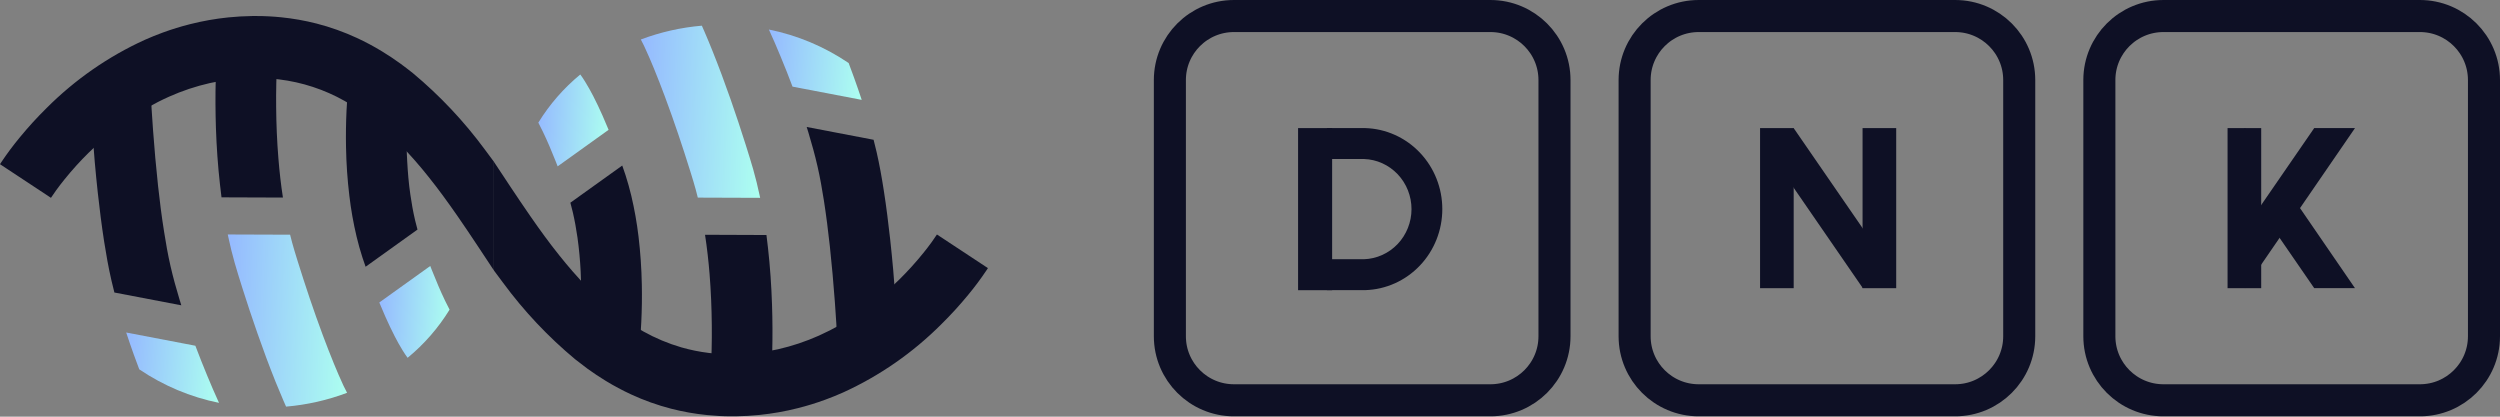 <svg width="156" height="26" viewBox="0 0 156 26" fill="none" xmlns="http://www.w3.org/2000/svg">
<rect x="0" y="0" width="156" height="26" fill="#808080" stroke="none"/>
<g clip-path="url(#clip0)">
<path d="M93 1H77C74.791 1 73 2.789 73 4.996V20.982C73 23.189 74.791 24.978 77 24.978H93C95.209 24.978 97 23.189 97 20.982V4.996C97 2.789 95.209 1 93 1Z" stroke="#0E1025" stroke-width="2"/>
<path fill-rule="evenodd" clip-rule="evenodd" d="M83.125 7.993H81V18.108H83.125V7.993Z" fill="#0E1025"/>
<path fill-rule="evenodd" clip-rule="evenodd" d="M82.799 7.993H85.198C86.484 8.032 87.706 8.582 88.602 9.526C89.499 10.47 90 11.733 90 13.048C90 14.364 89.499 15.627 88.602 16.57C87.706 17.514 86.484 18.064 85.198 18.104H82.799V16.176H85.111C85.906 16.15 86.66 15.809 87.214 15.226C87.768 14.642 88.078 13.861 88.078 13.049C88.078 12.236 87.768 11.455 87.214 10.871C86.66 10.288 85.906 9.947 85.111 9.922H82.801V7.993H82.799Z" fill="#0E1025"/>
<path d="M122 1H106C103.791 1 102 2.789 102 4.996V20.982C102 23.189 103.791 24.978 106 24.978H122C124.209 24.978 126 23.189 126 20.982V4.996C126 2.789 124.209 1 122 1Z" stroke="#0E1025" stroke-width="2"/>
<path fill-rule="evenodd" clip-rule="evenodd" d="M111.926 7.993H109.828V17.983H111.926V7.993Z" fill="#0E1025"/>
<path fill-rule="evenodd" clip-rule="evenodd" d="M111.926 7.993L110.21 9.227L116.24 17.979L117.955 16.746L111.924 7.993H111.926Z" fill="#0E1025"/>
<path fill-rule="evenodd" clip-rule="evenodd" d="M118.323 7.993H116.224V17.983H118.323V7.993Z" fill="#0E1025"/>
<path d="M151 1H135C132.791 1 131 2.789 131 4.996V20.982C131 23.189 132.791 24.978 135 24.978H151C153.209 24.978 155 23.189 155 20.982V4.996C155 2.789 153.209 1 151 1Z" stroke="#0E1025" stroke-width="2"/>
<path fill-rule="evenodd" clip-rule="evenodd" d="M140.049 14.317L144.406 7.993H146.951L140.091 17.979L140.048 17.948V14.318L140.049 14.317Z" fill="#0E1025"/>
<path fill-rule="evenodd" clip-rule="evenodd" d="M143.099 12.371L146.949 17.979H144.406L141.753 14.128L143.099 12.37V12.371ZM140.183 8.126L140.049 8.302V8.024L140.092 7.993L140.183 8.126Z" fill="#0E1025"/>
<path fill-rule="evenodd" clip-rule="evenodd" d="M141.099 7.993H139V17.983H141.099V7.993Z" fill="#0E1025"/>
<path fill-rule="evenodd" clip-rule="evenodd" d="M30.822 10.099L31.835 11.63C32.255 12.26 32.676 12.887 33.108 13.51C33.681 14.336 34.273 15.154 34.899 15.934C35.453 16.628 36.035 17.301 36.652 17.935C37.68 19.014 38.854 19.937 40.137 20.678C40.891 21.1 41.69 21.435 42.517 21.676C43.079 21.837 43.653 21.953 44.232 22.024C44.758 22.087 45.288 22.115 45.817 22.11C46.737 22.101 47.655 21.995 48.554 21.793C49.427 21.594 50.28 21.309 51.099 20.943C52.024 20.529 52.907 20.025 53.737 19.438C54.58 18.844 55.373 18.179 56.108 17.451C56.641 16.926 57.145 16.371 57.616 15.787C57.795 15.566 57.968 15.34 58.135 15.111C58.245 14.959 58.352 14.806 58.453 14.649L58.465 14.632L61.646 16.73L61.569 16.849C61.209 17.389 60.821 17.91 60.407 18.408C59.883 19.046 59.326 19.655 58.738 20.234C56.96 22.013 54.886 23.454 52.612 24.489C52.243 24.653 51.869 24.805 51.489 24.944C50.931 25.149 50.362 25.324 49.785 25.469C49.002 25.668 48.205 25.808 47.402 25.891C46.905 25.942 46.405 25.97 45.906 25.977C45.811 25.977 45.717 25.977 45.622 25.977C45.117 25.977 44.613 25.949 44.107 25.898C43.36 25.824 42.619 25.693 41.89 25.506C41.03 25.285 40.191 24.986 39.383 24.612C38.842 24.362 38.315 24.08 37.804 23.769C37.413 23.531 37.033 23.278 36.662 23.01C36.4 22.817 36.142 22.619 35.889 22.418C34.202 21.015 32.689 19.408 31.382 17.632C31.192 17.382 31.005 17.13 30.82 16.876V10.097L30.822 10.099ZM30.822 16.878C30.485 16.368 30.147 15.858 29.809 15.348C29.391 14.717 28.97 14.09 28.538 13.467C27.963 12.641 27.373 11.823 26.746 11.042C26.195 10.346 25.61 9.679 24.993 9.044C23.965 7.964 22.791 7.041 21.508 6.3C20.241 5.585 18.85 5.128 17.413 4.954C16.887 4.89 16.357 4.861 15.828 4.867C14.907 4.876 13.99 4.982 13.091 5.185C12.218 5.383 11.366 5.668 10.546 6.034C9.622 6.449 8.739 6.953 7.909 7.539C7.065 8.133 6.272 8.798 5.536 9.526C5.003 10.051 4.5 10.607 4.029 11.19C3.85 11.411 3.677 11.636 3.509 11.867C3.4 12.018 3.293 12.171 3.191 12.328L3.181 12.345L0 10.246C0.025 10.207 0.05 10.167 0.076 10.129C0.437 9.588 0.825 9.068 1.238 8.569C1.762 7.931 2.319 7.321 2.906 6.743C4.684 4.964 6.759 3.523 9.032 2.488C9.402 2.324 9.776 2.172 10.155 2.033C10.714 1.828 11.283 1.653 11.859 1.508C12.643 1.31 13.44 1.169 14.244 1.086C14.741 1.035 15.24 1.008 15.74 1C15.834 1 15.929 1 16.024 1C16.528 1 17.034 1.027 17.538 1.078C18.286 1.153 19.026 1.284 19.755 1.47C20.615 1.691 21.454 1.991 22.262 2.364C22.804 2.615 23.331 2.896 23.841 3.207C24.232 3.445 24.612 3.698 24.983 3.967C25.246 4.16 25.504 4.357 25.756 4.558C27.442 5.961 28.956 7.569 30.264 9.344C30.453 9.596 30.642 9.846 30.825 10.1V16.879L30.822 16.878Z" fill="#0E1025"/>
<path fill-rule="evenodd" clip-rule="evenodd" d="M25.435 22.327C25.325 22.18 25.224 22.025 25.127 21.869C24.948 21.579 24.785 21.289 24.629 20.983C24.423 20.583 24.231 20.174 24.047 19.761C23.916 19.468 23.79 19.173 23.668 18.875L26.848 16.597L26.958 16.878C27.212 17.519 27.48 18.155 27.778 18.776C27.867 18.96 27.958 19.142 28.054 19.322C27.351 20.465 26.465 21.481 25.435 22.327Z" fill="url(#paint0_linear)"/>
<path fill-rule="evenodd" clip-rule="evenodd" d="M22.815 16.649C22.744 16.451 22.675 16.252 22.611 16.052C22.474 15.628 22.355 15.199 22.251 14.765C22.051 13.924 21.9 13.072 21.799 12.212C21.679 11.211 21.61 10.204 21.592 9.196C21.577 8.426 21.588 7.657 21.624 6.887C21.637 6.629 21.652 6.369 21.671 6.113C21.691 5.839 21.713 5.566 21.743 5.292V5.271L25.504 5.716C25.496 5.789 25.489 5.863 25.482 5.936C25.474 6.033 25.465 6.123 25.457 6.217C25.408 6.868 25.379 7.521 25.371 8.174C25.365 8.801 25.371 9.431 25.409 10.052C25.446 10.751 25.504 11.449 25.606 12.142C25.682 12.68 25.778 13.216 25.902 13.745C25.948 13.938 25.997 14.132 26.051 14.325L22.812 16.646L22.815 16.649Z" fill="#0E1025"/>
<path fill-rule="evenodd" clip-rule="evenodd" d="M17.851 25.373C17.798 25.255 17.746 25.137 17.695 25.019C17.526 24.628 17.361 24.234 17.201 23.838C16.795 22.827 16.417 21.807 16.057 20.776C15.729 19.838 15.415 18.895 15.115 17.946C15.031 17.677 14.947 17.408 14.863 17.138C14.788 16.895 14.714 16.65 14.645 16.404C14.495 15.874 14.361 15.341 14.247 14.795C14.236 14.74 14.223 14.686 14.212 14.631L18.102 14.645C18.185 14.981 18.275 15.316 18.375 15.647C18.435 15.845 18.497 16.044 18.557 16.242C19.049 17.819 19.572 19.387 20.149 20.933C20.373 21.53 20.603 22.125 20.845 22.714C21.026 23.154 21.213 23.591 21.413 24.023L21.452 24.104L21.658 24.511C20.433 24.972 19.153 25.262 17.852 25.373H17.851Z" fill="url(#paint1_linear)"/>
<path fill-rule="evenodd" clip-rule="evenodd" d="M13.822 12.312C13.787 12.045 13.754 11.78 13.727 11.514C13.594 10.337 13.513 9.153 13.473 7.968C13.441 6.973 13.436 5.977 13.461 4.979C13.47 4.592 13.485 4.206 13.504 3.819C13.521 3.477 13.54 3.137 13.568 2.797V2.771L17.341 3.105C17.334 3.181 17.329 3.256 17.323 3.331C17.316 3.444 17.308 3.556 17.302 3.669C17.245 4.671 17.222 5.674 17.232 6.68C17.241 7.744 17.285 8.808 17.371 9.871C17.437 10.692 17.528 11.515 17.655 12.328L13.825 12.314L13.822 12.312Z" fill="#0E1025"/>
<path fill-rule="evenodd" clip-rule="evenodd" d="M8.689 23.046C8.575 22.745 8.464 22.444 8.354 22.142C8.188 21.68 8.028 21.215 7.874 20.748L12.191 21.574C12.429 22.206 12.678 22.833 12.936 23.455C13.171 24.02 13.41 24.582 13.666 25.138C11.889 24.779 10.198 24.068 8.689 23.046Z" fill="url(#paint2_linear)"/>
<path fill-rule="evenodd" clip-rule="evenodd" d="M7.259 5.504L9.389 5.408V5.477C9.43 6.356 9.484 7.234 9.549 8.111C9.633 9.272 9.737 10.432 9.862 11.593C9.967 12.553 10.087 13.51 10.24 14.464C10.351 15.176 10.476 15.888 10.637 16.591C10.798 17.294 10.996 18.013 11.211 18.719C11.245 18.83 11.279 18.94 11.314 19.051L7.138 18.253C7.072 17.994 7.008 17.736 6.949 17.479C6.767 16.685 6.625 15.883 6.499 15.079C6.342 14.065 6.215 13.048 6.102 12.027C5.964 10.764 5.854 9.496 5.764 8.228C5.74 7.901 5.718 7.574 5.697 7.246C6.163 6.62 6.686 6.041 7.26 5.517L7.259 5.504Z" fill="#0E1025"/>
<path fill-rule="evenodd" clip-rule="evenodd" d="M36.21 4.648C36.32 4.795 36.421 4.95 36.517 5.106C36.697 5.396 36.86 5.691 37.016 5.992C37.223 6.393 37.415 6.801 37.598 7.214C37.728 7.508 37.855 7.803 37.976 8.101L34.797 10.38C34.761 10.283 34.724 10.187 34.687 10.098C34.434 9.456 34.166 8.821 33.867 8.2C33.779 8.016 33.687 7.833 33.591 7.653C34.295 6.51 35.18 5.494 36.21 4.648Z" fill="url(#paint3_linear)"/>
<path fill-rule="evenodd" clip-rule="evenodd" d="M38.827 10.327C38.898 10.52 38.967 10.722 39.031 10.922C39.168 11.347 39.288 11.776 39.392 12.21C39.591 13.051 39.742 13.903 39.844 14.762C39.963 15.764 40.032 16.77 40.05 17.779C40.065 18.548 40.054 19.318 40.017 20.089C40.005 20.346 39.99 20.604 39.972 20.862C39.952 21.136 39.928 21.41 39.899 21.682V21.703L36.138 21.259C36.146 21.186 36.153 21.113 36.161 21.039C36.169 20.942 36.177 20.852 36.184 20.758C36.234 20.107 36.263 19.455 36.27 18.801C36.278 18.175 36.266 17.549 36.233 16.923C36.197 16.224 36.133 15.526 36.036 14.833C35.96 14.294 35.863 13.759 35.74 13.23C35.694 13.036 35.646 12.843 35.591 12.649L38.829 10.329L38.827 10.327Z" fill="#0E1025"/>
<path fill-rule="evenodd" clip-rule="evenodd" d="M43.795 1.603C43.847 1.72 43.899 1.838 43.95 1.955C44.12 2.347 44.285 2.742 44.443 3.138C44.849 4.149 45.228 5.169 45.589 6.199C45.917 7.138 46.231 8.082 46.53 9.03C46.615 9.298 46.698 9.568 46.782 9.838C46.856 10.081 46.931 10.321 47 10.57C47.151 11.102 47.284 11.639 47.398 12.18C47.41 12.235 47.422 12.29 47.433 12.345L43.543 12.331C43.461 11.994 43.37 11.66 43.27 11.328C43.211 11.13 43.149 10.931 43.088 10.733C42.596 9.156 42.073 7.588 41.495 6.042C41.273 5.444 41.041 4.851 40.8 4.261C40.619 3.822 40.433 3.384 40.231 2.953L40.194 2.872L39.988 2.464C41.213 2.003 42.493 1.713 43.794 1.603H43.795Z" fill="url(#paint4_linear)"/>
<path fill-rule="evenodd" clip-rule="evenodd" d="M47.827 14.668C47.863 14.933 47.895 15.199 47.922 15.465C48.054 16.642 48.135 17.825 48.174 19.01C48.208 20.006 48.212 21.002 48.187 21.999C48.177 22.386 48.163 22.772 48.144 23.159C48.128 23.5 48.107 23.842 48.08 24.182V24.208L44.307 23.874C44.313 23.798 44.319 23.723 44.324 23.648C44.332 23.534 44.339 23.422 44.346 23.31C44.403 22.308 44.426 21.303 44.416 20.298C44.406 19.234 44.363 18.17 44.278 17.107C44.211 16.285 44.12 15.463 43.994 14.65L47.822 14.665L47.827 14.668Z" fill="#0E1025"/>
<path fill-rule="evenodd" clip-rule="evenodd" d="M52.956 3.933C53.071 4.234 53.182 4.536 53.29 4.838C53.457 5.3 53.617 5.765 53.771 6.232L49.453 5.406C49.216 4.775 48.968 4.148 48.708 3.525C48.474 2.96 48.235 2.398 47.978 1.842C49.755 2.201 51.446 2.911 52.956 3.933Z" fill="url(#paint5_linear)"/>
<path fill-rule="evenodd" clip-rule="evenodd" d="M54.386 21.471L52.256 21.568C52.256 21.544 52.256 21.521 52.256 21.498C52.217 20.62 52.162 19.741 52.097 18.863C52.012 17.703 51.908 16.543 51.784 15.382C51.68 14.423 51.559 13.465 51.411 12.511C51.299 11.799 51.175 11.087 51.014 10.384C50.853 9.681 50.655 8.961 50.441 8.256C50.407 8.145 50.372 8.034 50.337 7.923L54.512 8.722C54.579 8.98 54.642 9.238 54.702 9.495C54.883 10.288 55.026 11.091 55.15 11.894C55.309 12.908 55.434 13.925 55.548 14.946C55.686 16.21 55.798 17.476 55.886 18.745C55.91 19.072 55.932 19.399 55.952 19.727C55.487 20.354 54.964 20.933 54.39 21.457L54.386 21.471Z" fill="#0E1025"/>
</g>
<defs>
<linearGradient id="paint0_linear" x1="23.668" y1="17.383" x2="28.201" y2="17.569" gradientUnits="userSpaceOnUse">
<stop stop-color="#95B9FF"/>
<stop offset="1" stop-color="#ACFFF0"/>
</linearGradient>
<linearGradient id="paint1_linear" x1="14.212" y1="16.104" x2="21.909" y2="16.391" gradientUnits="userSpaceOnUse">
<stop stop-color="#95B9FF"/>
<stop offset="1" stop-color="#ACFFF0"/>
</linearGradient>
<linearGradient id="paint2_linear" x1="7.874" y1="21.35" x2="13.84" y2="21.774" gradientUnits="userSpaceOnUse">
<stop stop-color="#95B9FF"/>
<stop offset="1" stop-color="#ACFFF0"/>
</linearGradient>
<linearGradient id="paint3_linear" x1="33.591" y1="5.434" x2="38.123" y2="5.621" gradientUnits="userSpaceOnUse">
<stop stop-color="#95B9FF"/>
<stop offset="1" stop-color="#ACFFF0"/>
</linearGradient>
<linearGradient id="paint4_linear" x1="39.988" y1="3.075" x2="47.684" y2="3.362" gradientUnits="userSpaceOnUse">
<stop stop-color="#95B9FF"/>
<stop offset="1" stop-color="#ACFFF0"/>
</linearGradient>
<linearGradient id="paint5_linear" x1="47.978" y1="2.444" x2="53.945" y2="2.868" gradientUnits="userSpaceOnUse">
<stop stop-color="#95B9FF"/>
<stop offset="1" stop-color="#ACFFF0"/>
</linearGradient>
<clipPath id="clip0">
<rect width="156" height="25.976" fill="white"/>
</clipPath>
</defs>
</svg>
